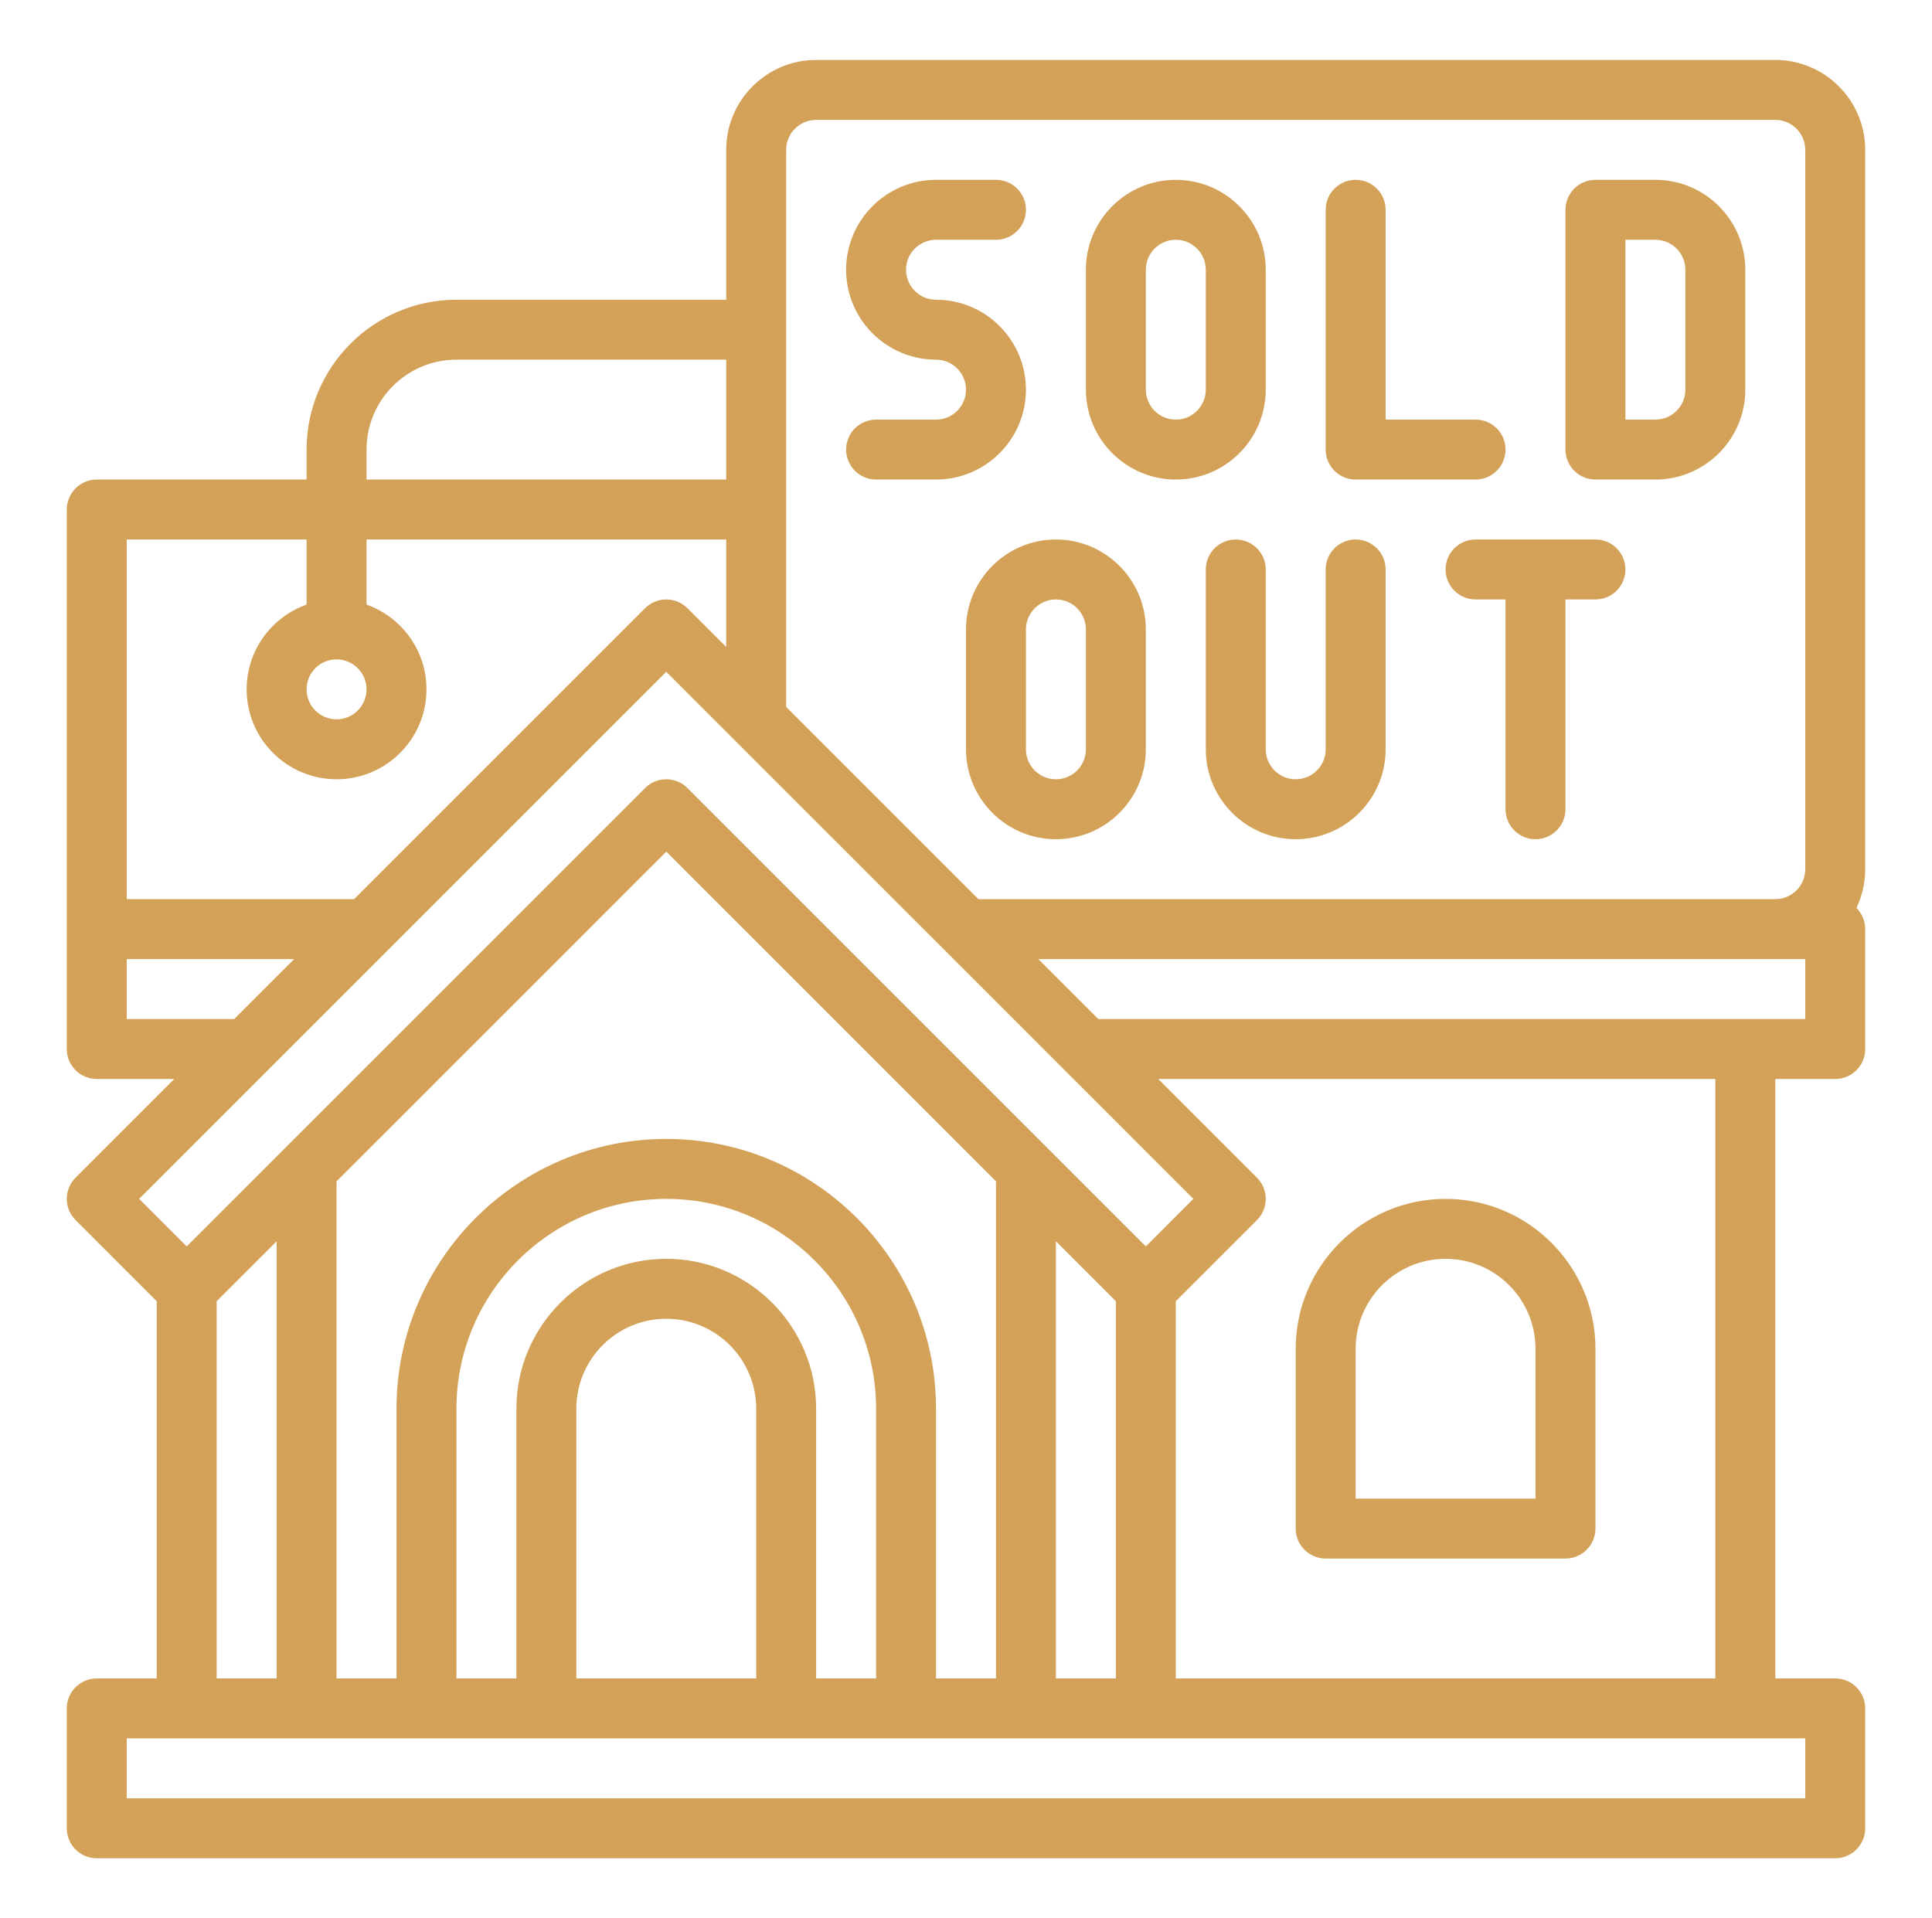 <svg width="141" height="140" viewBox="0 0 141 140" fill="none" xmlns="http://www.w3.org/2000/svg">
<path d="M96.75 113.75H114.25C115.458 113.75 116.438 112.771 116.438 111.562V98.438C116.438 92.407 111.531 87.5 105.5 87.5C99.469 87.5 94.562 92.407 94.562 98.438V111.562C94.562 112.771 95.542 113.75 96.75 113.75ZM98.938 98.438C98.938 94.819 101.882 91.875 105.5 91.875C109.118 91.875 112.062 94.819 112.062 98.438V109.375H98.938V98.438ZM136.125 10.938C136.125 7.319 133.181 4.375 129.562 4.375H59.562C55.944 4.375 53 7.319 53 10.938V21.875H33.312C27.282 21.875 22.375 26.782 22.375 32.812V35H7.062C5.854 35 4.875 35.98 4.875 37.188V76.562C4.875 77.771 5.854 78.75 7.062 78.75H12.719L5.516 85.953C4.661 86.807 4.661 88.192 5.516 89.047L11.438 94.969V122.5H7.062C5.854 122.5 4.875 123.479 4.875 124.688V133.438C4.875 134.646 5.854 135.625 7.062 135.625H133.938C135.146 135.625 136.125 134.646 136.125 133.438V124.688C136.125 123.479 135.146 122.5 133.938 122.5H129.562V78.75H133.938C135.146 78.75 136.125 77.771 136.125 76.562V67.812C136.125 67.208 135.88 66.661 135.484 66.265C135.894 65.408 136.125 64.45 136.125 63.438V10.938ZM59.562 8.75H129.562C130.769 8.75 131.75 9.731 131.75 10.938V63.438C131.75 64.644 130.769 65.625 129.562 65.625H71.406L57.375 51.594V10.938C57.375 9.731 58.356 8.75 59.562 8.75ZM26.75 32.812C26.75 29.194 29.694 26.25 33.312 26.25H53V35H26.75V32.812ZM22.375 39.375V44.126C19.829 45.029 18 47.461 18 50.312C18 53.931 20.944 56.875 24.562 56.875C28.181 56.875 31.125 53.931 31.125 50.312C31.125 47.461 29.296 45.029 26.75 44.126V39.375H53V47.219L50.172 44.391C49.318 43.537 47.933 43.537 47.078 44.391L25.844 65.625H9.25V39.375H22.375ZM26.75 50.312C26.75 51.519 25.769 52.5 24.562 52.5C23.356 52.5 22.375 51.519 22.375 50.312C22.375 49.106 23.356 48.125 24.562 48.125C25.769 48.125 26.75 49.106 26.75 50.312ZM9.25 74.375V70H21.469L17.094 74.375H9.25ZM48.625 49.031L87.094 87.5L83.625 90.969L50.172 57.516C49.745 57.089 49.185 56.875 48.625 56.875C48.065 56.875 47.505 57.089 47.078 57.516L13.625 90.969L10.156 87.5L48.625 49.031ZM77.062 122.5V90.594L81.438 94.969V122.5H77.062ZM55.188 122.5H42.062V102.812C42.062 99.194 45.007 96.25 48.625 96.25C52.243 96.25 55.188 99.194 55.188 102.812V122.5ZM48.625 91.875C42.594 91.875 37.688 96.782 37.688 102.812V122.5H33.312V102.812C33.312 94.369 40.182 87.5 48.625 87.5C57.068 87.5 63.938 94.369 63.938 102.812V122.5H59.562V102.812C59.562 96.782 54.656 91.875 48.625 91.875ZM48.625 83.125C37.769 83.125 28.938 91.957 28.938 102.812V122.5H24.562V86.219L48.625 62.156L72.688 86.219V122.5H68.312V102.812C68.312 91.957 59.481 83.125 48.625 83.125ZM15.812 94.969L20.188 90.594V122.5H15.812V94.969ZM131.75 131.25H9.25V126.875H131.75V131.25ZM125.188 122.5H85.812V94.969L91.734 89.047C92.589 88.193 92.589 86.808 91.734 85.953L84.531 78.75H125.188V122.5ZM131.75 74.375H80.156L75.781 70H131.75V74.375ZM70.5 28.438C70.5 27.231 69.519 26.25 68.312 26.25C64.694 26.25 61.75 23.306 61.75 19.688C61.75 16.069 64.694 13.125 68.312 13.125H72.688C73.895 13.125 74.875 14.104 74.875 15.312C74.875 16.521 73.895 17.5 72.688 17.5H68.312C67.106 17.5 66.125 18.481 66.125 19.688C66.125 20.894 67.106 21.875 68.312 21.875C71.931 21.875 74.875 24.819 74.875 28.438C74.875 32.056 71.931 35 68.312 35H63.938C62.729 35 61.75 34.021 61.75 32.812C61.75 31.605 62.729 30.625 63.938 30.625H68.312C69.519 30.625 70.5 29.644 70.5 28.438ZM96.75 32.812V15.312C96.75 14.104 97.73 13.125 98.938 13.125C100.146 13.125 101.125 14.104 101.125 15.312V30.625H107.688C108.896 30.625 109.875 31.605 109.875 32.812C109.875 34.021 108.896 35 107.688 35H98.938C97.73 35 96.75 34.021 96.75 32.812ZM85.812 35C89.431 35 92.375 32.056 92.375 28.438V19.688C92.375 16.069 89.431 13.125 85.812 13.125C82.194 13.125 79.25 16.069 79.25 19.688V28.438C79.25 32.056 82.194 35 85.812 35ZM83.625 19.688C83.625 18.481 84.606 17.5 85.812 17.5C87.019 17.5 88 18.481 88 19.688V28.438C88 29.644 87.019 30.625 85.812 30.625C84.606 30.625 83.625 29.644 83.625 28.438V19.688ZM70.5 45.938V54.688C70.5 58.306 73.444 61.25 77.062 61.25C80.681 61.25 83.625 58.306 83.625 54.688V45.938C83.625 42.319 80.681 39.375 77.062 39.375C73.444 39.375 70.5 42.319 70.5 45.938ZM74.875 45.938C74.875 44.731 75.856 43.75 77.062 43.75C78.269 43.75 79.25 44.731 79.25 45.938V54.688C79.25 55.894 78.269 56.875 77.062 56.875C75.856 56.875 74.875 55.894 74.875 54.688V45.938ZM116.438 35H120.812C124.431 35 127.375 32.056 127.375 28.438V19.688C127.375 16.069 124.431 13.125 120.812 13.125H116.438C115.229 13.125 114.25 14.104 114.25 15.312V32.812C114.25 34.021 115.229 35 116.438 35ZM118.625 17.5H120.812C122.019 17.5 123 18.481 123 19.688V28.438C123 29.644 122.019 30.625 120.812 30.625H118.625V17.5ZM92.375 54.688C92.375 55.894 93.356 56.875 94.562 56.875C95.769 56.875 96.75 55.894 96.75 54.688V41.562C96.75 40.355 97.73 39.375 98.938 39.375C100.146 39.375 101.125 40.355 101.125 41.562V54.688C101.125 58.306 98.181 61.25 94.562 61.25C90.944 61.25 88 58.306 88 54.688V41.562C88 40.355 88.98 39.375 90.188 39.375C91.395 39.375 92.375 40.355 92.375 41.562V54.688ZM107.688 39.375H116.438C117.646 39.375 118.625 40.355 118.625 41.562C118.625 42.771 117.646 43.75 116.438 43.75H114.25V59.062C114.25 60.271 113.271 61.25 112.062 61.25C110.854 61.25 109.875 60.271 109.875 59.062V43.75H107.688C106.479 43.75 105.5 42.771 105.5 41.562C105.5 40.355 106.479 39.375 107.688 39.375Z" fill="#D3A258"/>
</svg>
